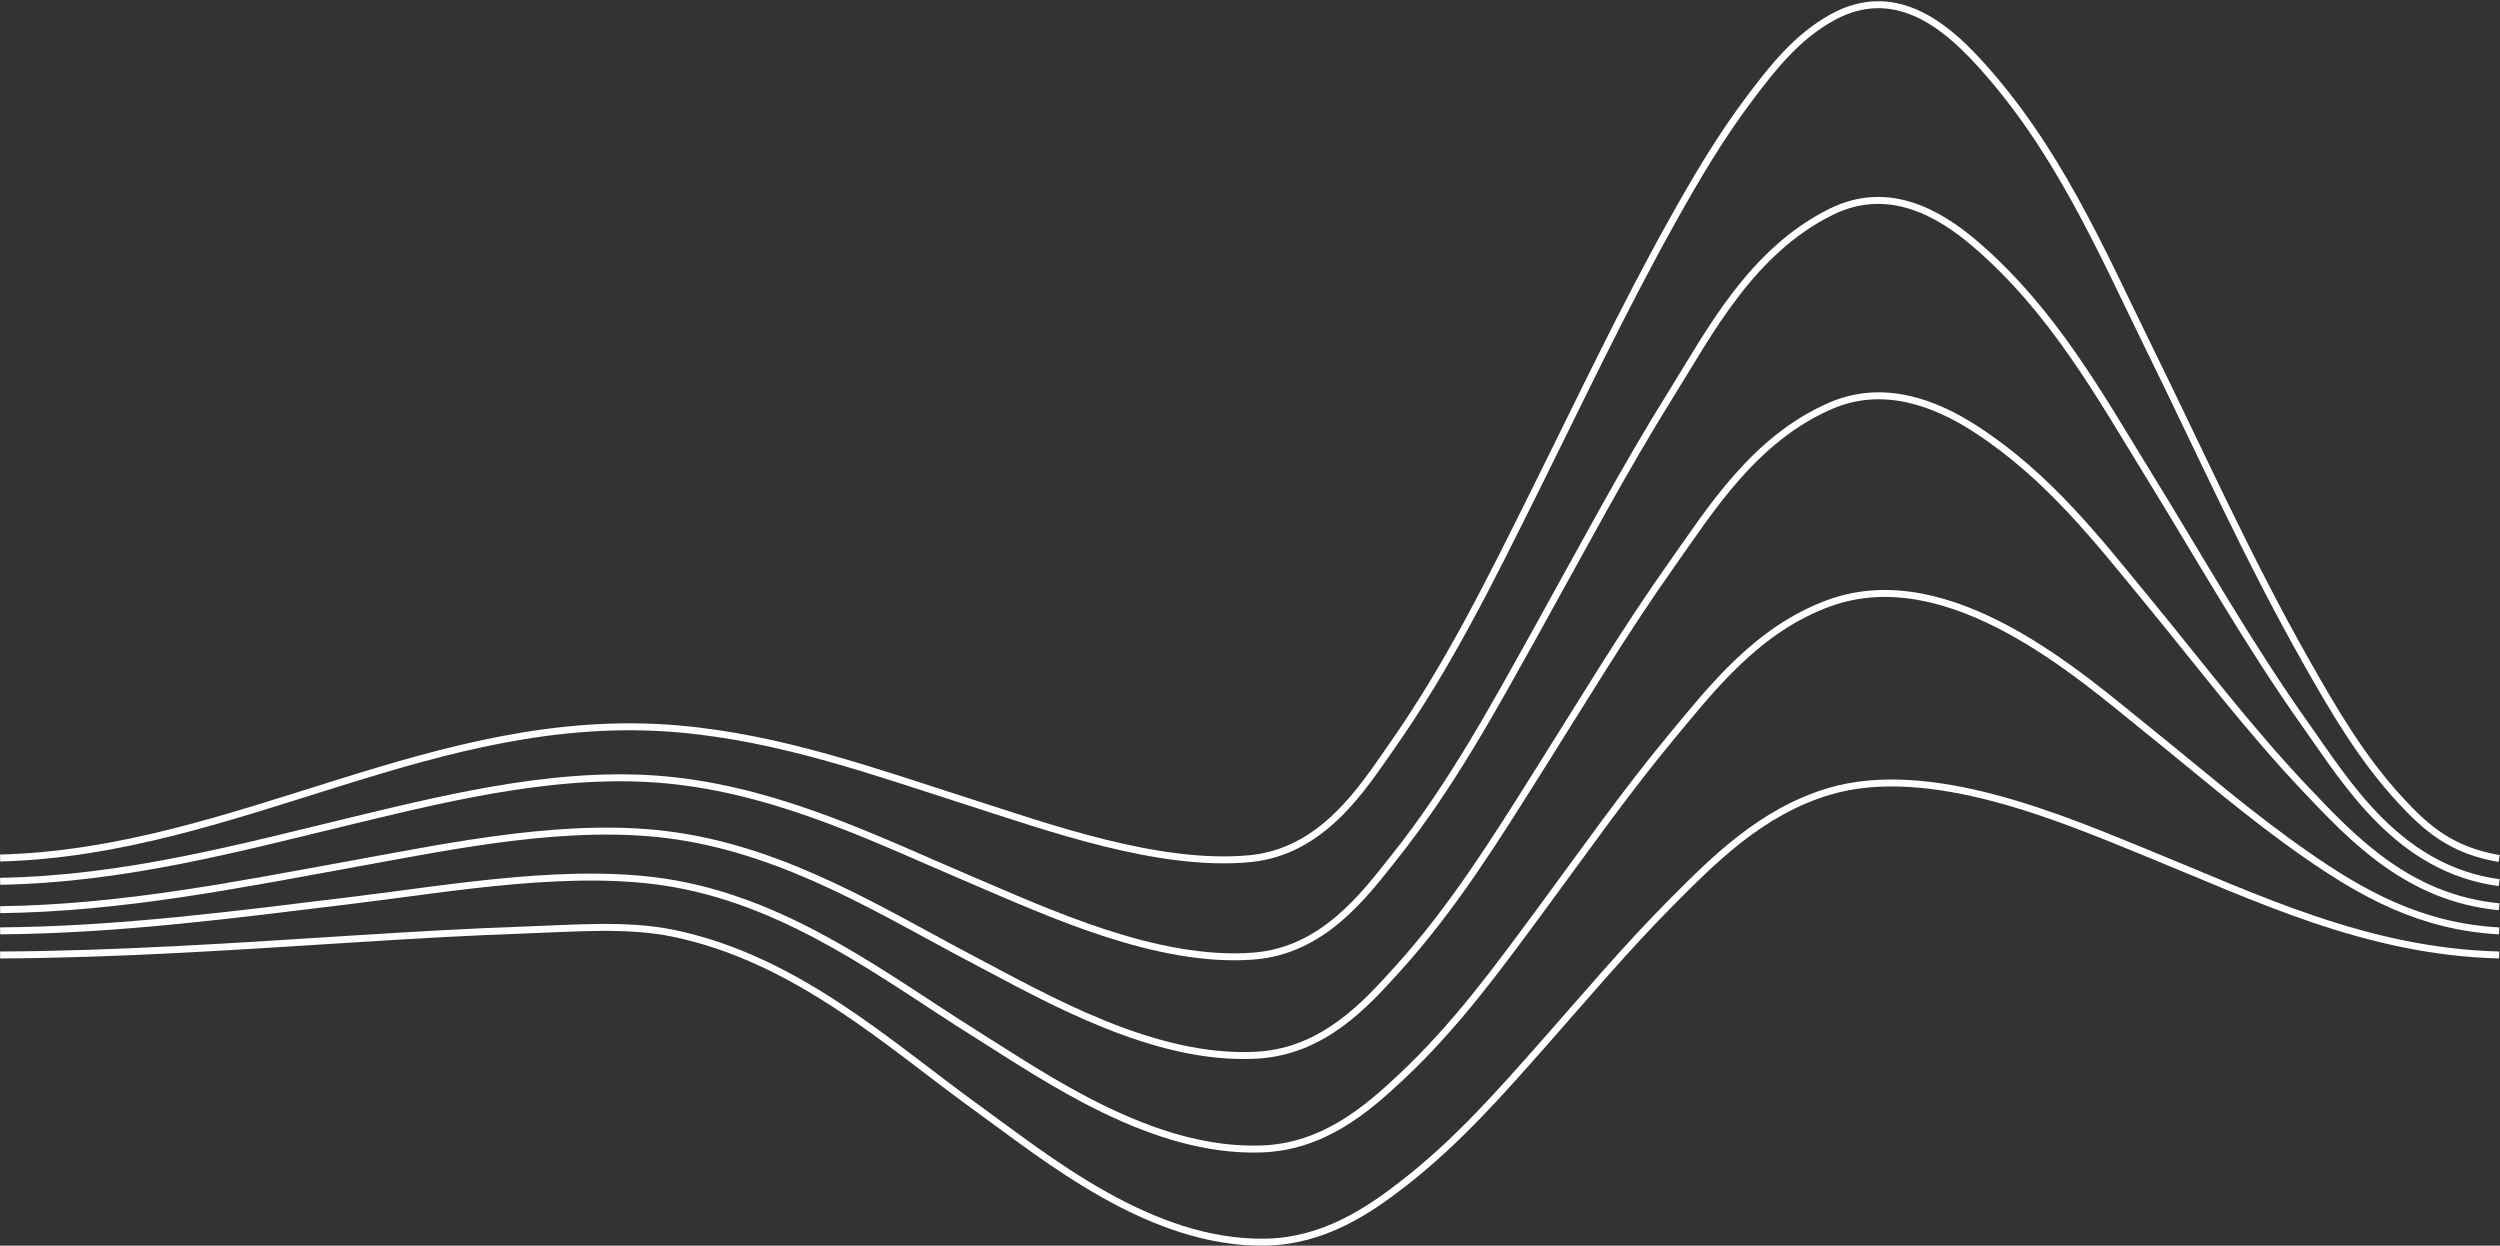 <svg width="1439" height="717" viewBox="0 0 1439 717" fill="none" xmlns="http://www.w3.org/2000/svg">
<rect x="0" y="0" width="1439" height="717" fill="#333333" stroke="none"/>
<path d="M0.082 549.689C68.28 549.36 136.003 544.728 203.839 540.44C237.118 538.338 270.438 536.376 303.83 535.24C330.89 534.322 361.024 531.737 387.403 537.167C458.653 551.84 512.66 601.907 561.696 637.251C602.091 666.366 661.956 716.082 728.255 714.982C761.74 714.429 787.553 697.044 808.188 680.948C839.054 656.871 863.433 629.025 887.585 601.753C912.284 573.857 936.013 545.499 962.908 518.535C985.905 495.475 1013.64 467.271 1052.64 455.597C1111.07 438.107 1187.58 471.426 1235.44 490.885C1298.76 516.622 1362.22 547.804 1438.52 549.682" stroke="white" stroke-width="4" stroke-miterlimit="10"/>
<path d="M0.082 535.808C69.167 535.261 136.549 526.278 204.313 518.024C260.723 511.157 331.2 498.495 388.135 508.655C456.425 520.841 510.608 563.192 560.758 594.584C602.442 620.679 663.162 663.472 726.007 661.349C761.895 660.137 786.924 638.267 806.322 620.105C838.095 590.352 862.34 556.893 886.554 524.141C911.51 490.387 935.384 456.199 962.754 423.3C984.874 396.715 1011.62 361.973 1053.16 347.034C1122.83 321.983 1198.56 389.981 1235.78 419.832C1265.94 444.028 1294.69 469.177 1327.35 491.88C1358.45 513.497 1392.6 533.397 1438.49 535.808" stroke="white" stroke-width="4" stroke-miterlimit="10"/>
<path d="M0.082 523.615C70.466 522.725 137.302 509.209 204.788 496.946C261.744 486.596 329.508 472.386 388.868 481.096C454.115 490.668 508.453 525.234 559.778 552.191C602.545 574.649 664.668 610.799 723.677 607.344C761.926 605.109 786.295 577.76 804.393 557.783C836.888 521.906 861.102 482.553 885.492 443.937C910.727 403.975 934.807 363.606 962.599 324.415C984.204 293.933 1009.74 252.584 1053.72 233.566C1083.96 220.491 1113.77 231.836 1136.95 246.81C1179.23 274.117 1208 311.62 1236.15 345.801C1266.14 382.224 1294.18 419.53 1327.5 454.637C1354.02 482.588 1386.22 516.959 1438.51 521.927" stroke="white" stroke-width="4" stroke-miterlimit="10"/>
<path d="M0.082 507.268C72.075 506.027 138.313 487.9 205.303 471.762C262.786 457.909 327.755 442.269 389.672 449.556C451.96 456.886 506.318 484.025 558.799 506.322C602.854 525.038 665.699 554.517 721.274 550.348C761.699 547.314 785.284 515.088 802.403 493.611C835.548 452.044 859.803 407.156 884.388 363.038C909.922 317.225 934.229 271.041 962.413 225.936C983.668 191.923 1008.03 144.456 1054.26 121.802C1087.2 105.664 1116.54 122.79 1137.51 140.889C1182.07 179.338 1208.97 228.262 1236.5 272.94C1266.38 321.416 1293.99 370.669 1327.63 418.031C1350.55 450.299 1380.5 500.401 1438.51 508.031" stroke="white" stroke-width="4" stroke-miterlimit="10"/>
<path d="M0.082 493.863C137.158 490.366 250.71 407.513 390.229 419.538C449.784 424.674 504.317 444.546 557.912 461.665C603.205 476.128 666.926 499.181 719.294 494.269C761.648 490.296 784.665 452.955 800.732 430.111C834.135 382.638 858.689 332.326 883.491 282.561C909.283 230.82 933.806 178.728 962.331 127.639C976.046 103.064 990.412 78.476 1008.21 55.107C1020.23 39.334 1034.01 21.367 1054.77 9.939C1090.36 -9.653 1119.34 14.627 1138.03 34.814C1184.15 84.663 1209.59 144.589 1236.83 199.981C1266.61 260.537 1293.96 321.766 1327.76 381.376C1343.13 408.501 1359.2 436.355 1382.09 461.055C1396.78 476.898 1411.24 489.546 1438.49 494.15" stroke="white" stroke-width="4" stroke-miterlimit="10"/>
</svg>
